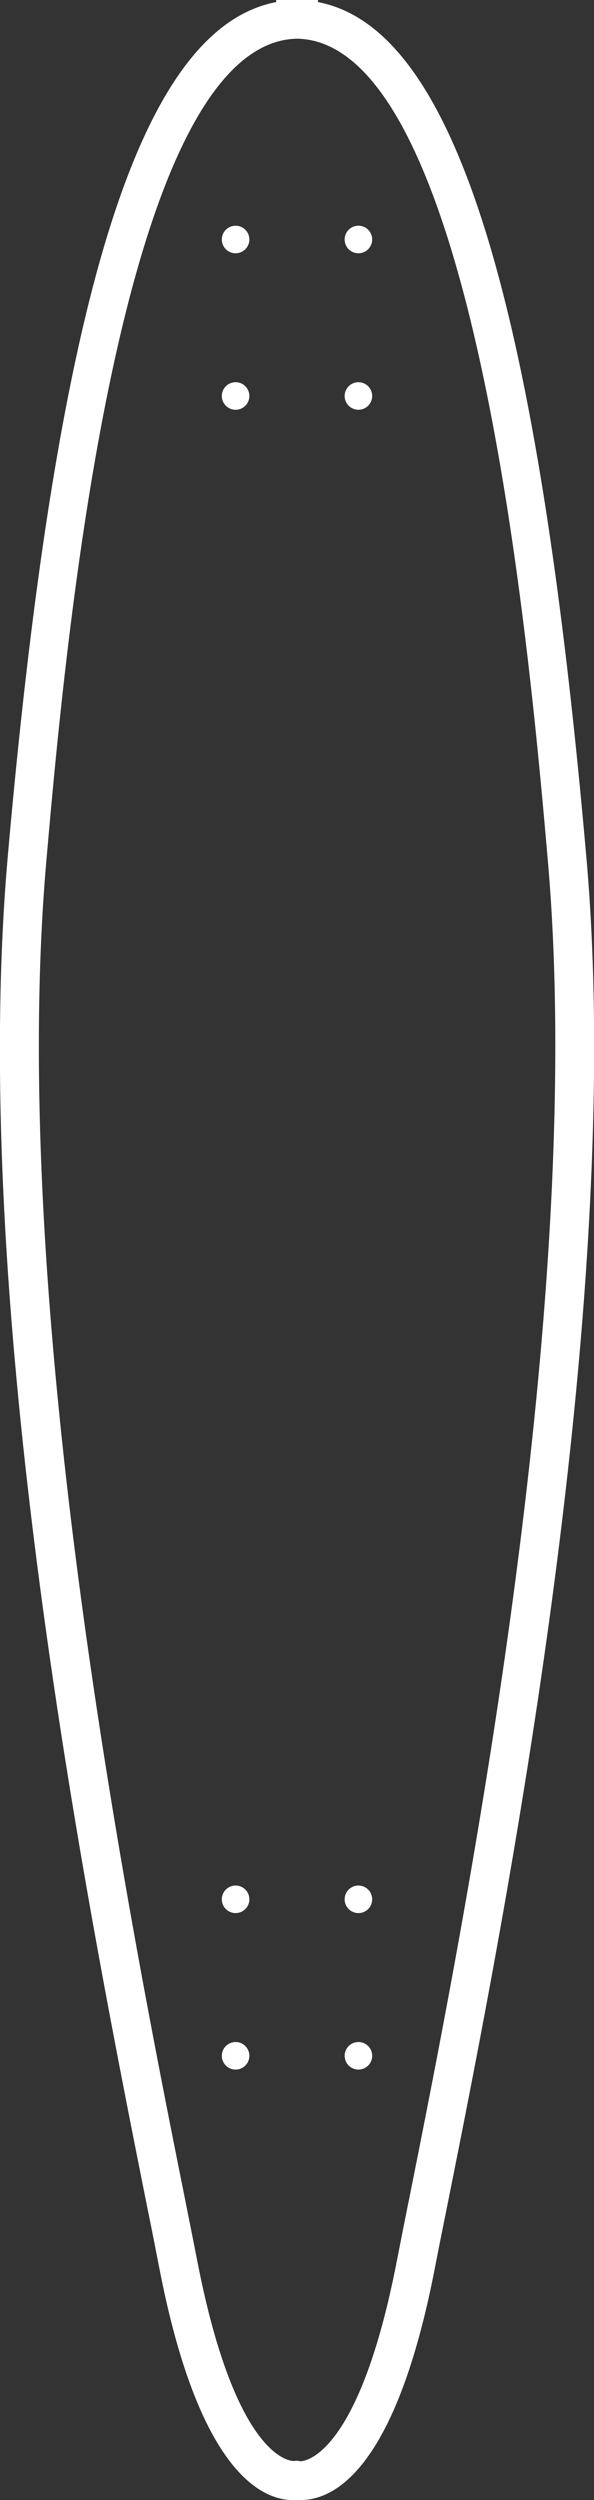 <svg xmlns="http://www.w3.org/2000/svg" viewBox="0 0 76.8 322.87"><rect x="0" y="0" width="76.8" height="322.87" fill="#333333" stroke="none"/><defs><style>.cls-1{fill:#fff;}</style></defs><title>cruiser_1</title><g id="Layer_2" data-name="Layer 2"><g id="Layer_1-2" data-name="Layer 1"><circle class="cls-1" cx="30.46" cy="30.93" r="0.72"/><circle class="cls-1" cx="30.46" cy="30.93" r="1.78"/><circle class="cls-1" cx="30.46" cy="51.14" r="0.72"/><circle class="cls-1" cx="30.46" cy="51.14" r="1.78"/><circle class="cls-1" cx="46.34" cy="30.93" r="0.72"/><circle class="cls-1" cx="46.34" cy="30.93" r="1.78"/><circle class="cls-1" cx="46.34" cy="51.14" r="0.72"/><circle class="cls-1" cx="46.34" cy="51.14" r="1.78"/><circle class="cls-1" cx="30.46" cy="245.29" r="0.72"/><circle class="cls-1" cx="30.46" cy="245.29" r="1.78"/><circle class="cls-1" cx="30.46" cy="265.5" r="0.72"/><circle class="cls-1" cx="30.46" cy="265.5" r="1.78"/><circle class="cls-1" cx="46.34" cy="245.29" r="0.72"/><circle class="cls-1" cx="46.34" cy="245.29" r="1.78"/><circle class="cls-1" cx="46.34" cy="265.5" r="0.72"/><circle class="cls-1" cx="46.34" cy="265.5" r="1.78"/><path class="cls-1" d="M38.88,322.87a4.73,4.73,0,0,1-.65,0c-3.77.19-12.29-2.62-17.58-29.7-.47-2.39-1-5.14-1.63-8.2C11.51,247.34-4.12,169.14,1,110.67,7.4,38,18.15,3.63,35.71.27V0h5.4V.27C58.68,3.63,69.43,38,75.81,110.69,81,169.19,64.73,250.36,57.8,285c-.61,3-1.16,5.76-1.62,8.14C51.13,319,43.17,322.87,38.88,322.87Zm-.47-5.08.37.07h.1c.3,0,7.43-.29,12.39-25.67.47-2.38,1-5.12,1.62-8.16,6.89-34.45,23-115.13,17.94-172.91C68.55,85.05,61.58,5.72,38.54,5h-.25c-23,.72-30,80-32.29,106.11C.92,168.86,17,249.51,23.92,284c.61,3.07,1.16,5.82,1.63,8.22C30.67,318.34,38,317.83,38,317.83Z"/></g></g></svg>